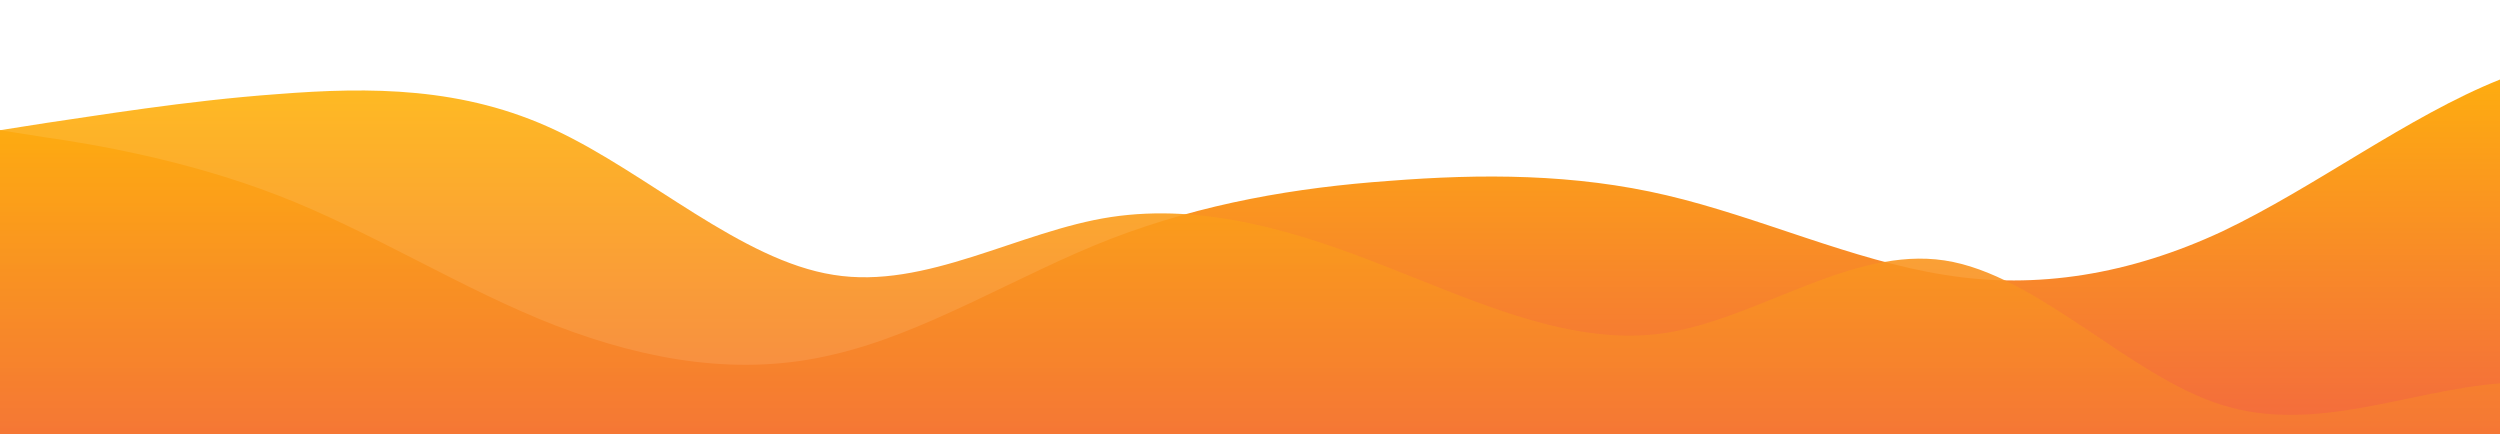 <?xml version="1.0" standalone="no"?>
<svg xmlns:xlink="http://www.w3.org/1999/xlink" id="wave" style="transform:rotate(180deg); transition: 0.3s" viewBox="0 0 1440 250" version="1.1" xmlns="http://www.w3.org/2000/svg"><defs><linearGradient id="sw-gradient-0" x1="0" x2="0" y1="1" y2="0"><stop stop-color="rgba(243, 106, 62, 1)" offset="0%"/><stop stop-color="rgba(255, 179, 11, 1)" offset="100%"/></linearGradient></defs><path style="transform:translate(0, 0px); opacity:1" fill="url(#sw-gradient-0)" d="M0,75L26.7,79.2C53.3,83,107,92,160,112.5C213.3,133,267,167,320,187.5C373.3,208,427,217,480,204.2C533.3,192,587,158,640,137.5C693.3,117,747,108,800,104.2C853.3,100,907,100,960,112.5C1013.3,125,1067,150,1120,158.3C1173.3,167,1227,158,1280,133.3C1333.3,108,1387,67,1440,45.8C1493.3,25,1547,25,1600,41.7C1653.3,58,1707,92,1760,95.8C1813.3,100,1867,75,1920,66.7C1973.3,58,2027,67,2080,95.8C2133.3,125,2187,175,2240,187.5C2293.3,200,2347,175,2400,145.8C2453.3,117,2507,83,2560,87.5C2613.3,92,2667,133,2720,158.3C2773.3,183,2827,192,2880,195.8C2933.3,200,2987,200,3040,166.7C3093.3,133,3147,67,3200,54.2C3253.3,42,3307,83,3360,100C3413.3,117,3467,108,3520,125C3573.3,142,3627,183,3680,175C3733.3,167,3787,108,3813,79.2L3840,50L3840,250L3813.3,250C3786.7,250,3733,250,3680,250C3626.7,250,3573,250,3520,250C3466.7,250,3413,250,3360,250C3306.7,250,3253,250,3200,250C3146.7,250,3093,250,3040,250C2986.7,250,2933,250,2880,250C2826.7,250,2773,250,2720,250C2666.7,250,2613,250,2560,250C2506.7,250,2453,250,2400,250C2346.7,250,2293,250,2240,250C2186.7,250,2133,250,2080,250C2026.7,250,1973,250,1920,250C1866.7,250,1813,250,1760,250C1706.7,250,1653,250,1600,250C1546.7,250,1493,250,1440,250C1386.7,250,1333,250,1280,250C1226.7,250,1173,250,1120,250C1066.7,250,1013,250,960,250C906.7,250,853,250,800,250C746.7,250,693,250,640,250C586.7,250,533,250,480,250C426.7,250,373,250,320,250C266.7,250,213,250,160,250C106.7,250,53,250,27,250L0,250Z"/><defs><linearGradient id="sw-gradient-1" x1="0" x2="0" y1="1" y2="0"><stop stop-color="rgba(243, 106, 62, 1)" offset="0%"/><stop stop-color="rgba(255, 179, 11, 1)" offset="100%"/></linearGradient></defs><path style="transform:translate(0, 50px); opacity:0.9" fill="url(#sw-gradient-1)" d="M0,25L26.7,20.8C53.3,17,107,8,160,4.2C213.3,0,267,0,320,25C373.3,50,427,100,480,108.3C533.3,117,587,83,640,75C693.3,67,747,83,800,104.2C853.3,125,907,150,960,141.7C1013.3,133,1067,92,1120,100C1173.3,108,1227,167,1280,183.3C1333.3,200,1387,175,1440,170.8C1493.3,167,1547,183,1600,158.3C1653.3,133,1707,67,1760,58.3C1813.3,50,1867,100,1920,137.5C1973.3,175,2027,200,2080,200C2133.3,200,2187,175,2240,137.5C2293.3,100,2347,50,2400,54.2C2453.3,58,2507,117,2560,145.8C2613.3,175,2667,175,2720,175C2773.3,175,2827,175,2880,179.2C2933.3,183,2987,192,3040,166.7C3093.3,142,3147,83,3200,83.3C3253.3,83,3307,142,3360,137.5C3413.3,133,3467,67,3520,50C3573.3,33,3627,67,3680,91.7C3733.3,117,3787,133,3813,141.7L3840,150L3840,250L3813.3,250C3786.7,250,3733,250,3680,250C3626.7,250,3573,250,3520,250C3466.7,250,3413,250,3360,250C3306.7,250,3253,250,3200,250C3146.7,250,3093,250,3040,250C2986.7,250,2933,250,2880,250C2826.7,250,2773,250,2720,250C2666.7,250,2613,250,2560,250C2506.7,250,2453,250,2400,250C2346.7,250,2293,250,2240,250C2186.7,250,2133,250,2080,250C2026.7,250,1973,250,1920,250C1866.7,250,1813,250,1760,250C1706.7,250,1653,250,1600,250C1546.7,250,1493,250,1440,250C1386.7,250,1333,250,1280,250C1226.7,250,1173,250,1120,250C1066.7,250,1013,250,960,250C906.7,250,853,250,800,250C746.7,250,693,250,640,250C586.7,250,533,250,480,250C426.7,250,373,250,320,250C266.7,250,213,250,160,250C106.7,250,53,250,27,250L0,250Z"/></svg>